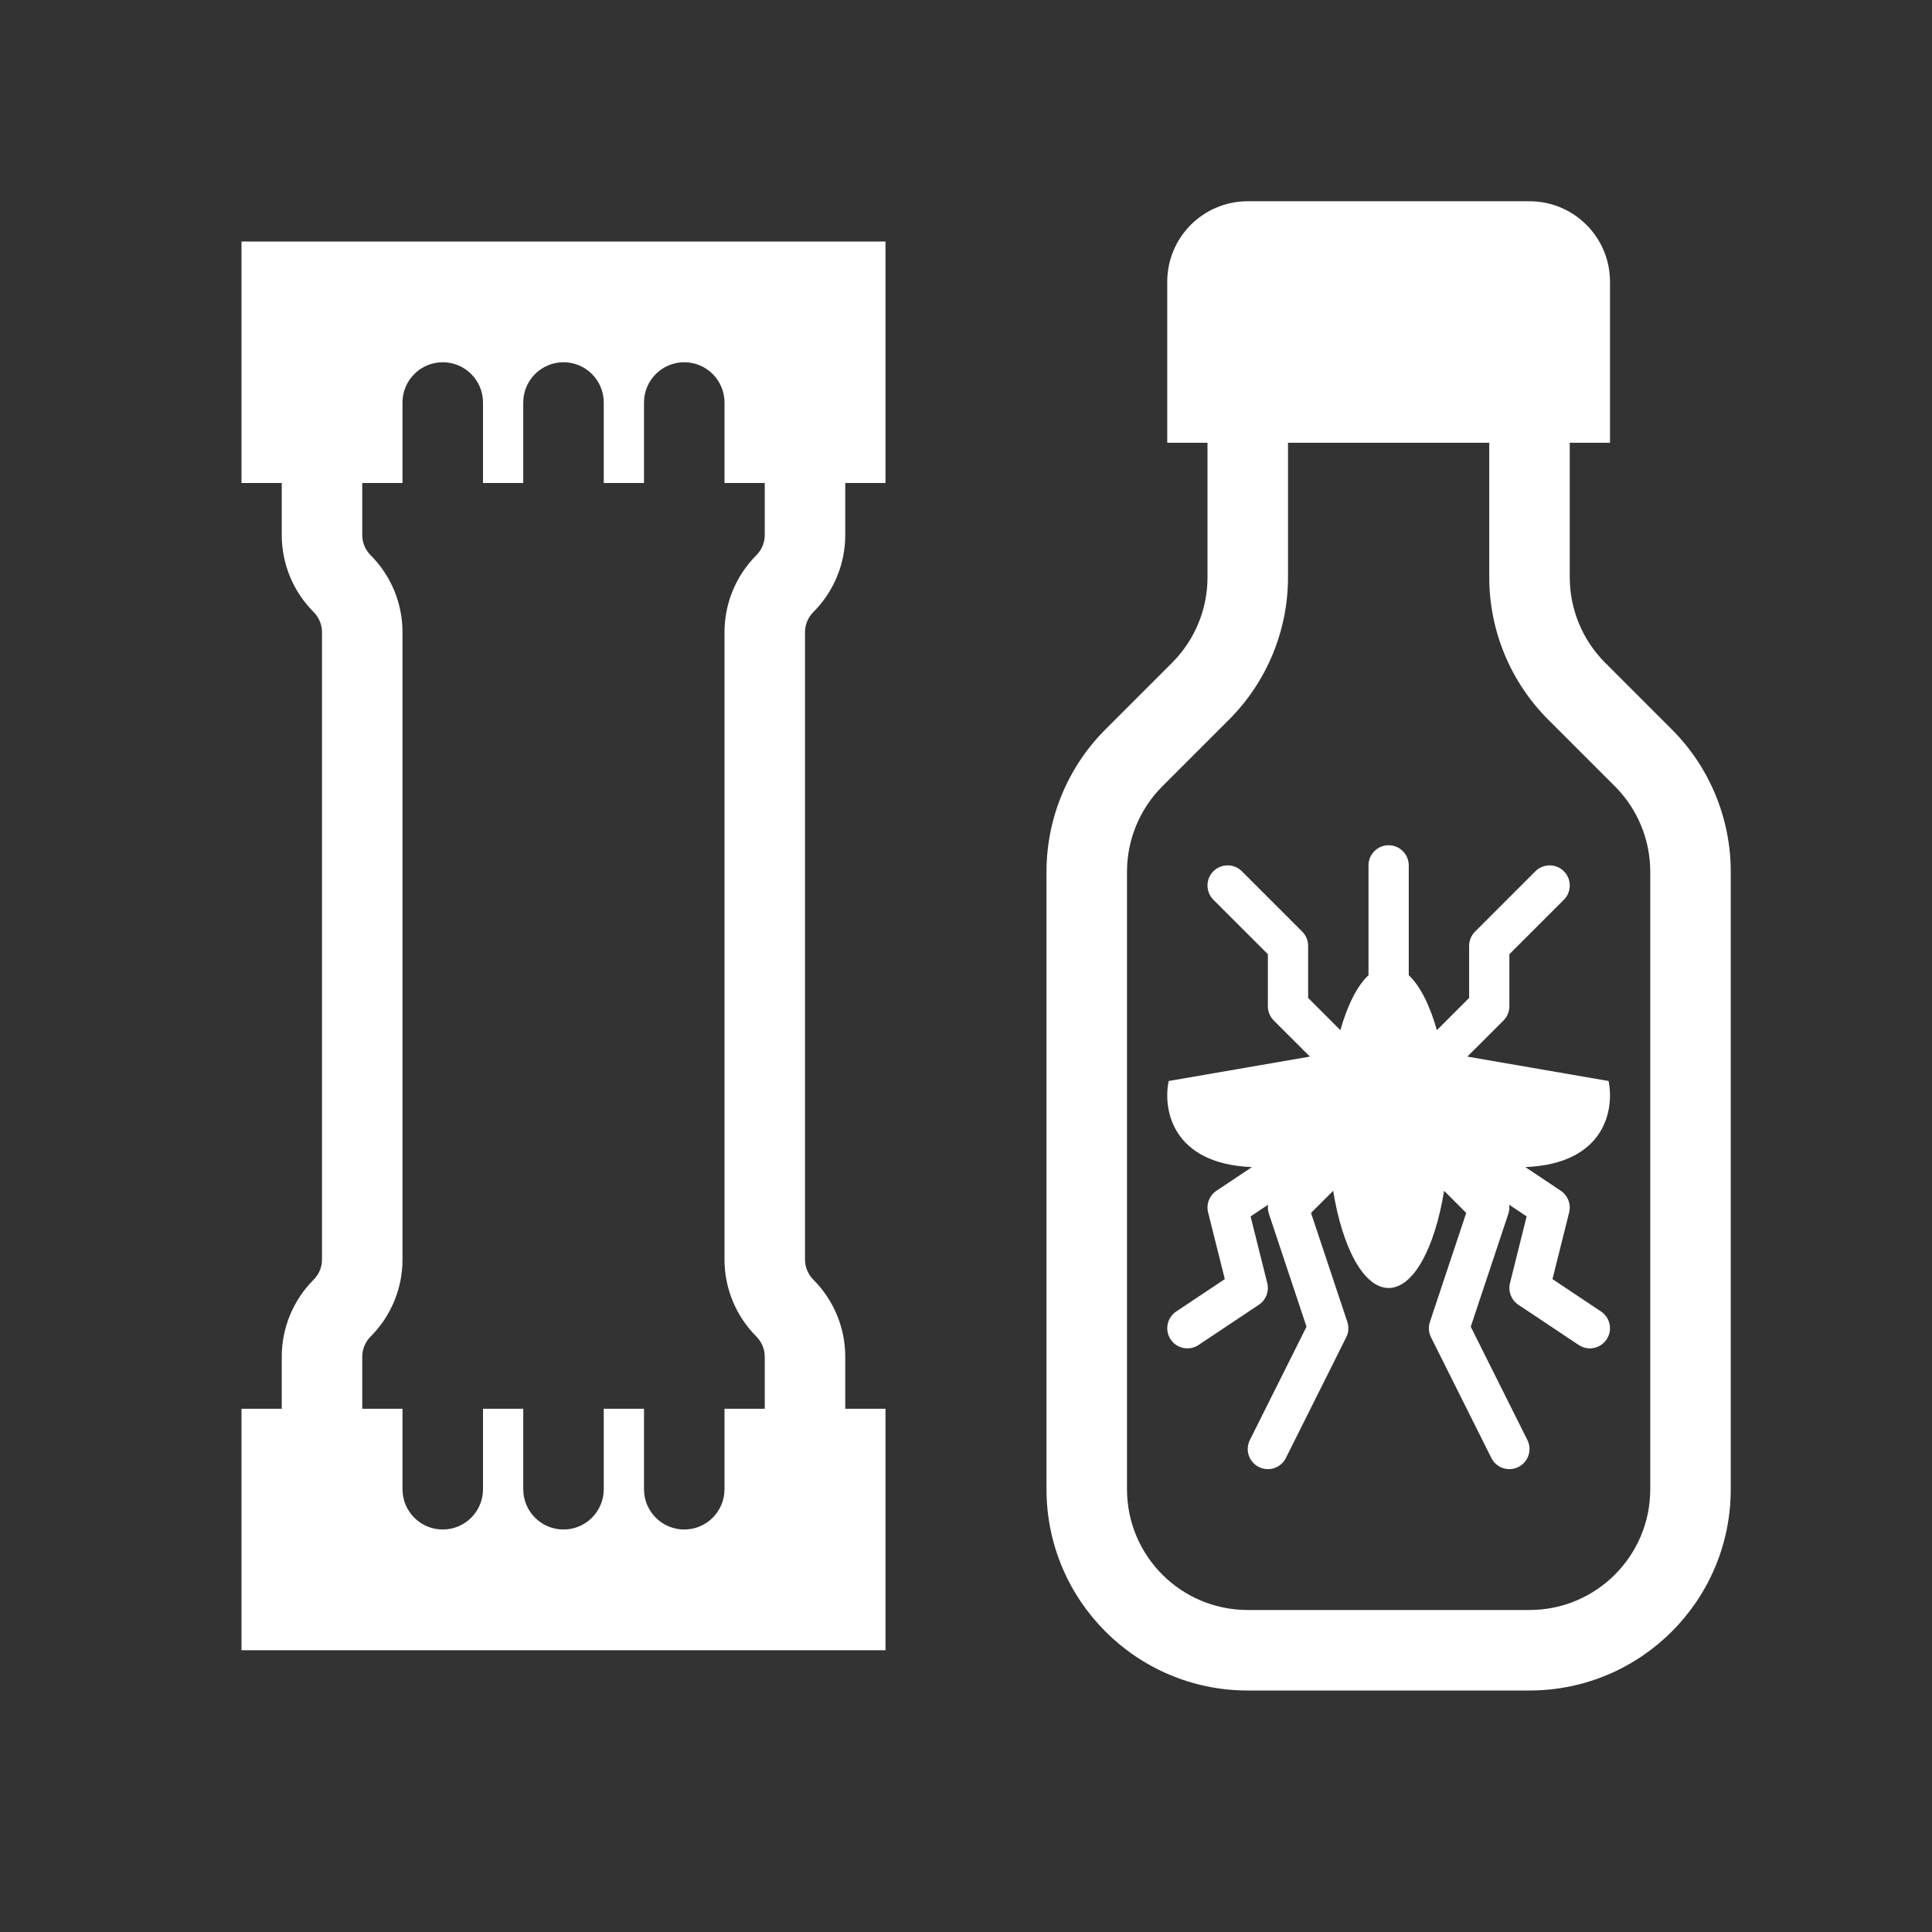 <svg fill="currentColor" stroke="none" viewBox="0 0 48 48"  xmlns="http://www.w3.org/2000/svg">
<path fill-rule="evenodd" clip-rule="evenodd" d="M48 0H0V48H48V0ZM29 7C29 5.895 29.895 5 31 5H38C39.105 5 40 5.895 40 7V11H39V14.343C39 15.139 39.316 15.902 39.879 16.465L41.535 18.121C42.473 19.059 43 20.331 43 21.657V37C43 39.761 40.761 42 38 42H31C28.239 42 26 39.761 26 37V21.657C26 20.331 26.527 19.059 27.465 18.121L29.121 16.465C29.684 15.902 30 15.139 30 14.343V11H29V7ZM32 11H37V14.343C37 15.669 37.527 16.941 38.465 17.879L40.121 19.535C40.684 20.098 41 20.861 41 21.657V37C41 38.657 39.657 40 38 40H31C29.343 40 28 38.657 28 37V21.657C28 20.861 28.316 20.098 28.879 19.535L30.535 17.879C31.473 16.941 32 15.669 32 14.343V11ZM34.5 21C34.776 21 35 21.224 35 21.5V24.228C35.281 24.492 35.523 24.973 35.699 25.594L36.5 24.793V23.5C36.5 23.367 36.553 23.24 36.647 23.146L38.147 21.646C38.342 21.451 38.658 21.451 38.854 21.646C39.049 21.842 39.049 22.158 38.854 22.354L37.5 23.707V25C37.5 25.133 37.447 25.26 37.354 25.354L36.456 26.251L39.964 26.857C40.11 27.55 39.888 28.916 37.896 28.996L38.777 29.584C38.953 29.701 39.036 29.916 38.985 30.121L38.571 31.779L39.777 32.584C40.007 32.737 40.069 33.048 39.916 33.277C39.763 33.507 39.452 33.569 39.223 33.416L37.723 32.416C37.547 32.299 37.464 32.084 37.515 31.879L37.929 30.221L37.495 29.931C37.506 30.006 37.499 30.084 37.474 30.158L36.54 32.962L37.947 35.776C38.071 36.023 37.971 36.324 37.724 36.447C37.477 36.571 37.176 36.471 37.053 36.224L35.553 33.224C35.493 33.105 35.484 32.968 35.526 32.842L36.428 30.135L35.878 29.585C35.648 31.006 35.117 32 34.5 32C33.883 32 33.352 31.006 33.122 29.585L32.572 30.135L33.474 32.842C33.516 32.968 33.507 33.105 33.447 33.224L31.947 36.224C31.824 36.471 31.523 36.571 31.276 36.447C31.029 36.324 30.929 36.023 31.053 35.776L32.46 32.962L31.526 30.158C31.501 30.084 31.494 30.006 31.505 29.931L31.07 30.221L31.485 31.879C31.536 32.084 31.453 32.299 31.277 32.416L29.777 33.416C29.548 33.569 29.237 33.507 29.084 33.277C28.931 33.048 28.993 32.737 29.223 32.584L30.43 31.779L30.015 30.121C29.964 29.916 30.047 29.701 30.223 29.584L31.104 28.996C29.112 28.916 28.89 27.55 29.036 26.857L32.544 26.251L31.646 25.354C31.553 25.26 31.5 25.133 31.5 25V23.707L30.146 22.354C29.951 22.158 29.951 21.842 30.146 21.646C30.342 21.451 30.658 21.451 30.854 21.646L32.354 23.146C32.447 23.24 32.5 23.367 32.5 23.5V24.793L33.301 25.594C33.477 24.973 33.719 24.492 34 24.228V21.5C34 21.224 34.224 21 34.5 21ZM7 12H6V6H22V12H21V13.293C21 14.011 20.715 14.699 20.207 15.207C20.075 15.34 20 15.52 20 15.707V31.293C20 31.48 20.075 31.66 20.207 31.793C20.715 32.301 21 32.989 21 33.707V35H22V41H20.857H7.143H6V35H7V33.707C7 32.989 7.285 32.301 7.793 31.793C7.926 31.66 8 31.48 8 31.293V15.707C8 15.52 7.926 15.34 7.793 15.207C7.285 14.699 7 14.011 7 13.293V12ZM19 33.707V35H18V37C18 37.552 17.552 38 17 38C16.448 38 16 37.552 16 37V35H15V37C15 37.552 14.552 38 14 38C13.448 38 13 37.552 13 37V35H12V37C12 37.552 11.552 38 11 38C10.448 38 10 37.552 10 37V35H9V33.707C9 33.52 9.075 33.34 9.207 33.207C9.715 32.699 10 32.011 10 31.293V15.707C10 14.989 9.715 14.301 9.207 13.793C9.075 13.66 9 13.48 9 13.293V12H10V10C10 9.448 10.448 9 11 9C11.552 9 12 9.448 12 10V12H13V10C13 9.448 13.448 9 14 9C14.552 9 15 9.448 15 10V12H16V10C16 9.448 16.448 9 17 9C17.552 9 18 9.448 18 10V12H19V13.293C19 13.48 18.925 13.66 18.793 13.793C18.285 14.301 18 14.989 18 15.707V31.293C18 32.011 18.285 32.699 18.793 33.207C18.925 33.34 19 33.52 19 33.707Z" fill="#333333"/>
</svg>
